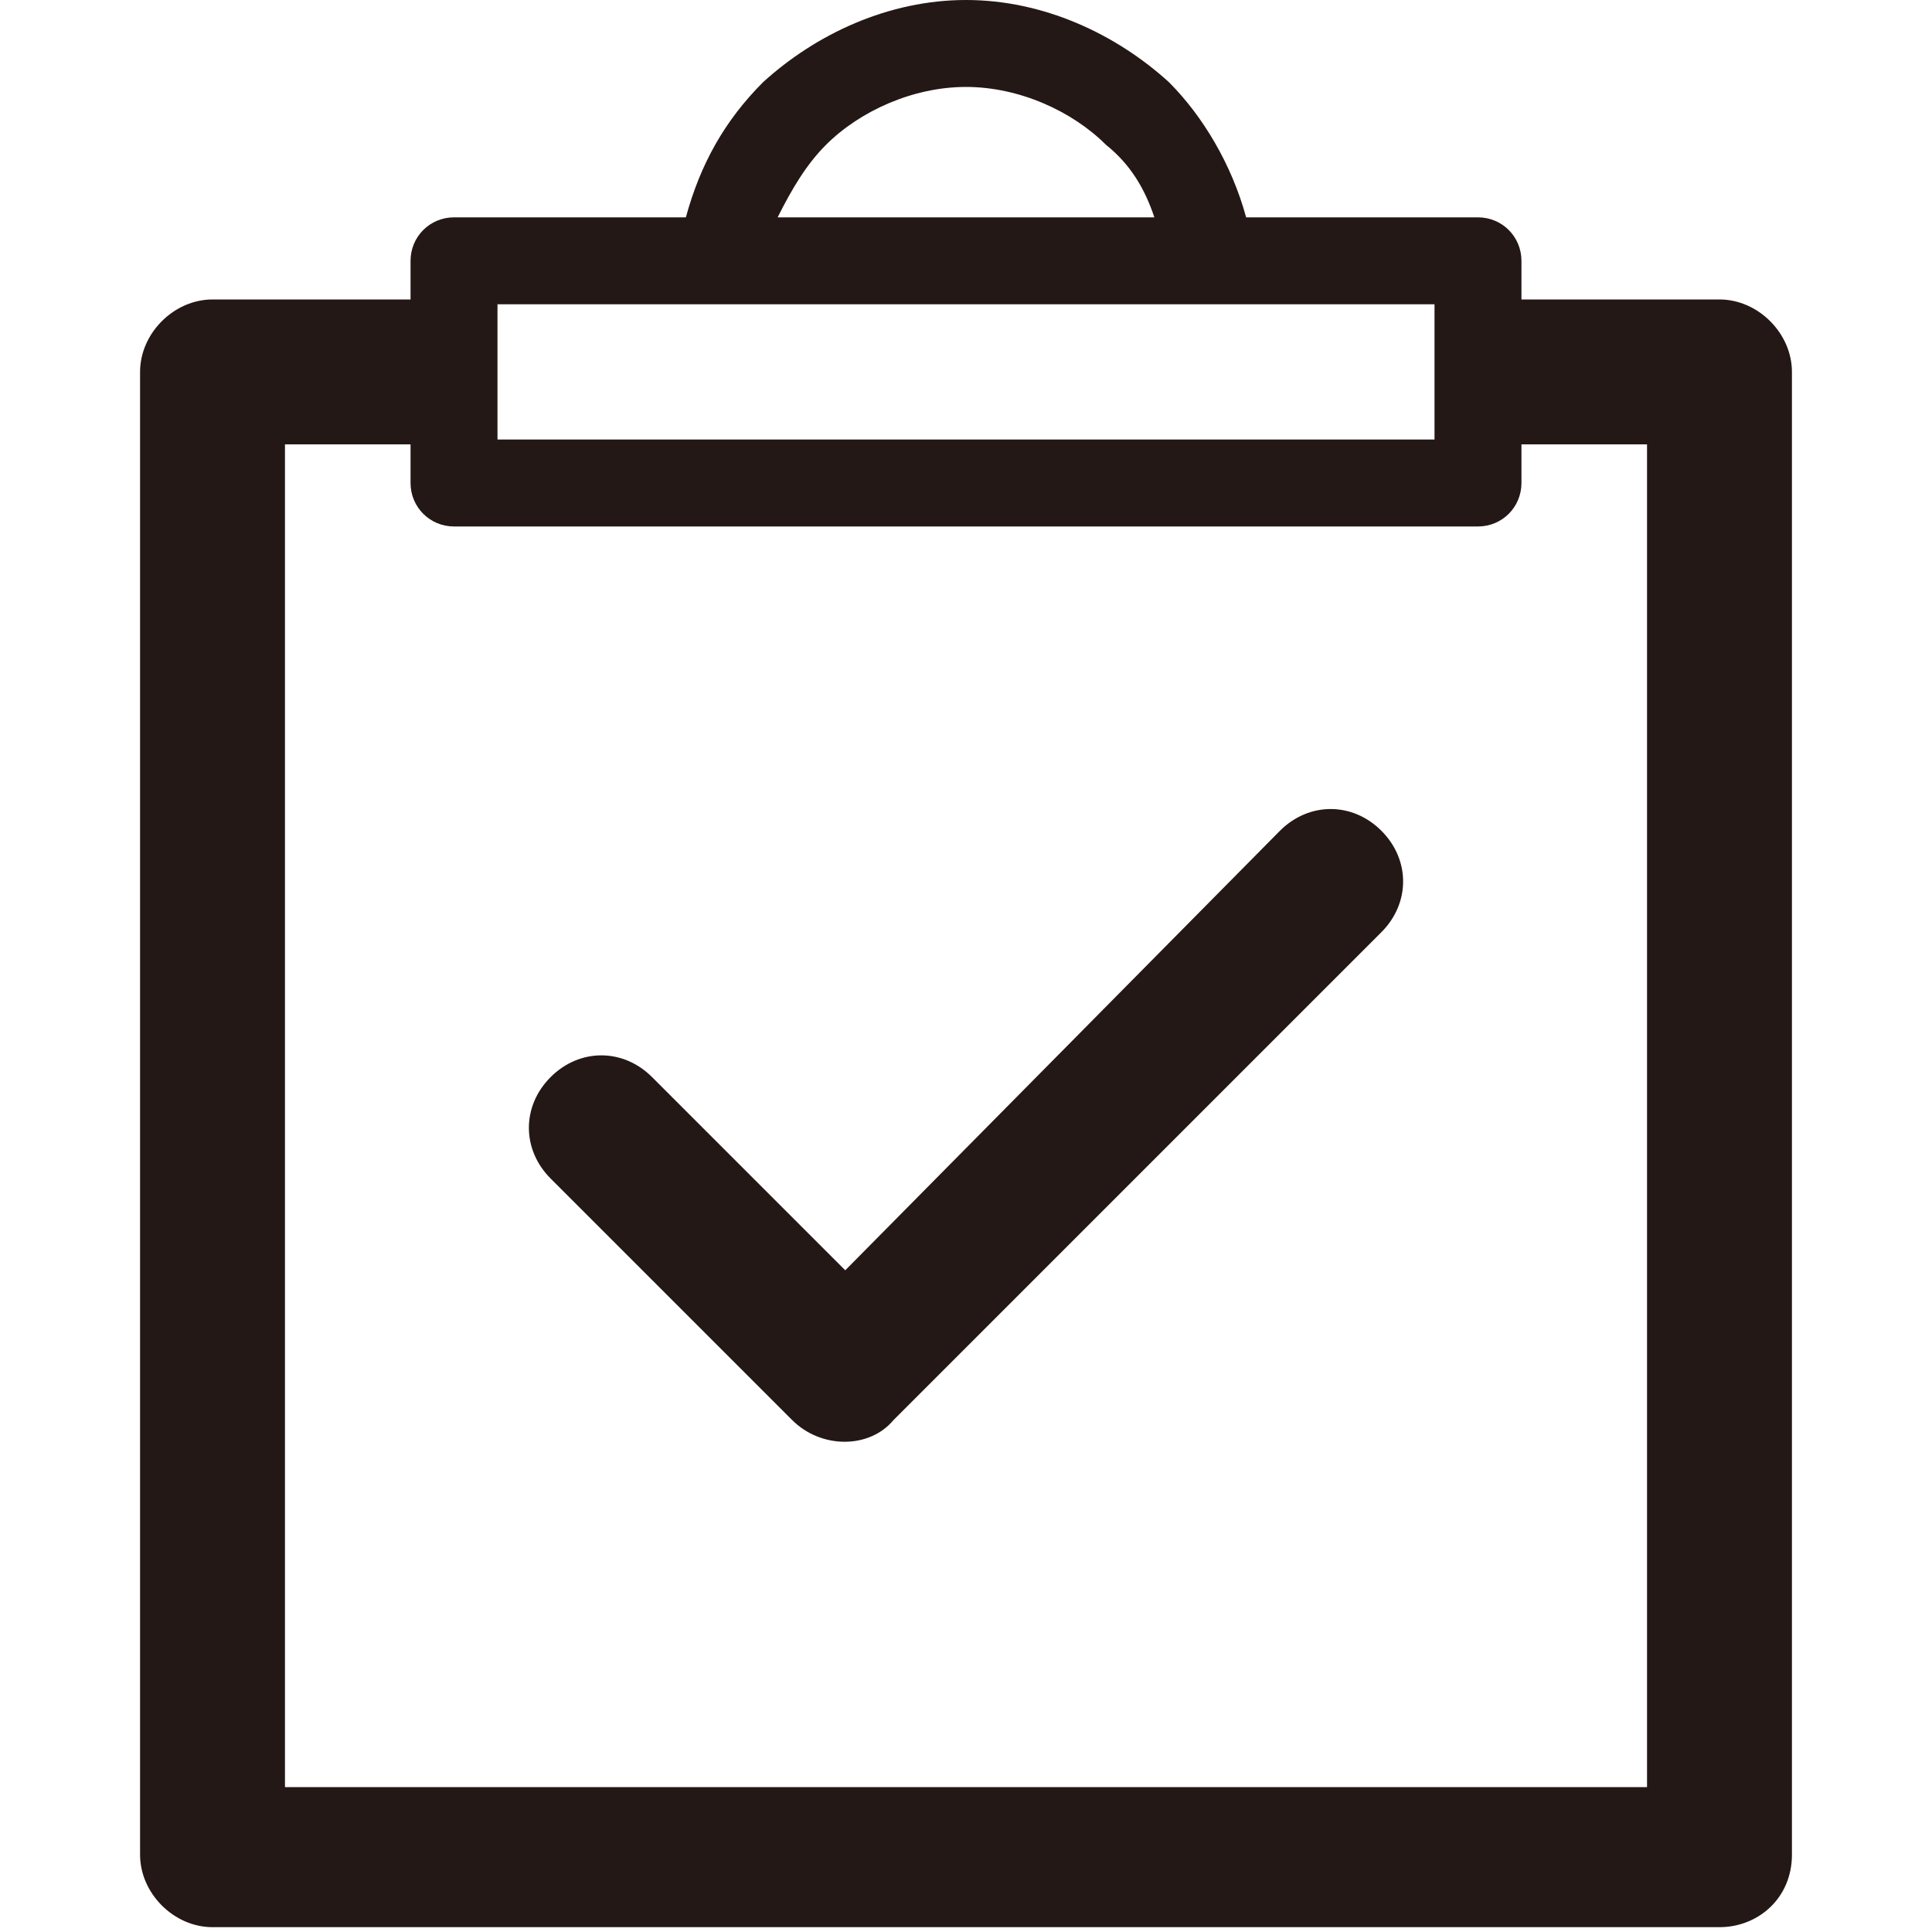<?xml version="1.0" encoding="utf-8"?>
<!-- Generator: Adobe Illustrator 19.1.0, SVG Export Plug-In . SVG Version: 6.00 Build 0)  -->
<svg version="1.1" id="圖層_1" xmlns="http://www.w3.org/2000/svg" xmlns:xlink="http://www.w3.org/1999/xlink" x="0px" y="0px"
	 viewBox="0 0 40 40" style="enable-background:new 0 0 40 40;" xml:space="preserve">
<style type="text/css">
	.st0{fill:#231815;}
</style>
<path class="st0" d="M20,0c1.6,0,3.1,0.7,4.2,1.7c0.7,0.7,1.3,1.7,1.6,2.8h4.8c0.5,0,0.9,0.4,0.9,0.9v0v0.8h4.1
	c0.8,0,1.5,0.7,1.5,1.5v0v30.7c0,0.9-0.7,1.5-1.5,1.5h0H4.4c-0.8,0-1.5-0.7-1.5-1.5v0V7.7c0-0.8,0.7-1.5,1.5-1.5h0h4.1V5.4
	c0-0.5,0.4-0.9,0.9-0.9h0h4.8c0.3-1.1,0.8-2,1.6-2.8C16.9,0.7,18.4,0,20,0L20,0z M26.5,17.2L26.5,17.2c0.6-0.6,1.5-0.6,2.1,0
	c0.6,0.6,0.6,1.5,0,2.1L18.5,29.4C18,30,17,30,16.4,29.4l0,0l-5-5c-0.6-0.6-0.6-1.5,0-2.1c0.6-0.6,1.5-0.6,2.1,0l4,4L26.5,17.2
	L26.5,17.2z M23.9,4.5L23.9,4.5c-0.2-0.6-0.5-1.1-1-1.5c-0.7-0.7-1.8-1.2-2.9-1.2c-1.1,0-2.2,0.5-2.9,1.2c-0.4,0.4-0.7,0.9-1,1.5H20
	H23.9L23.9,4.5z M31.5,9.2L31.5,9.2v0.8c0,0.5-0.4,0.9-0.9,0.9h0H20H9.4c-0.5,0-0.9-0.4-0.9-0.9v0V9.2H5.9V37h28.2V9.2H31.5
	L31.5,9.2z M20,6.3L20,6.3h-9.7v1.4v1.4H20h9.7V7.7V6.3H20L20,6.3z"/>
</svg>
